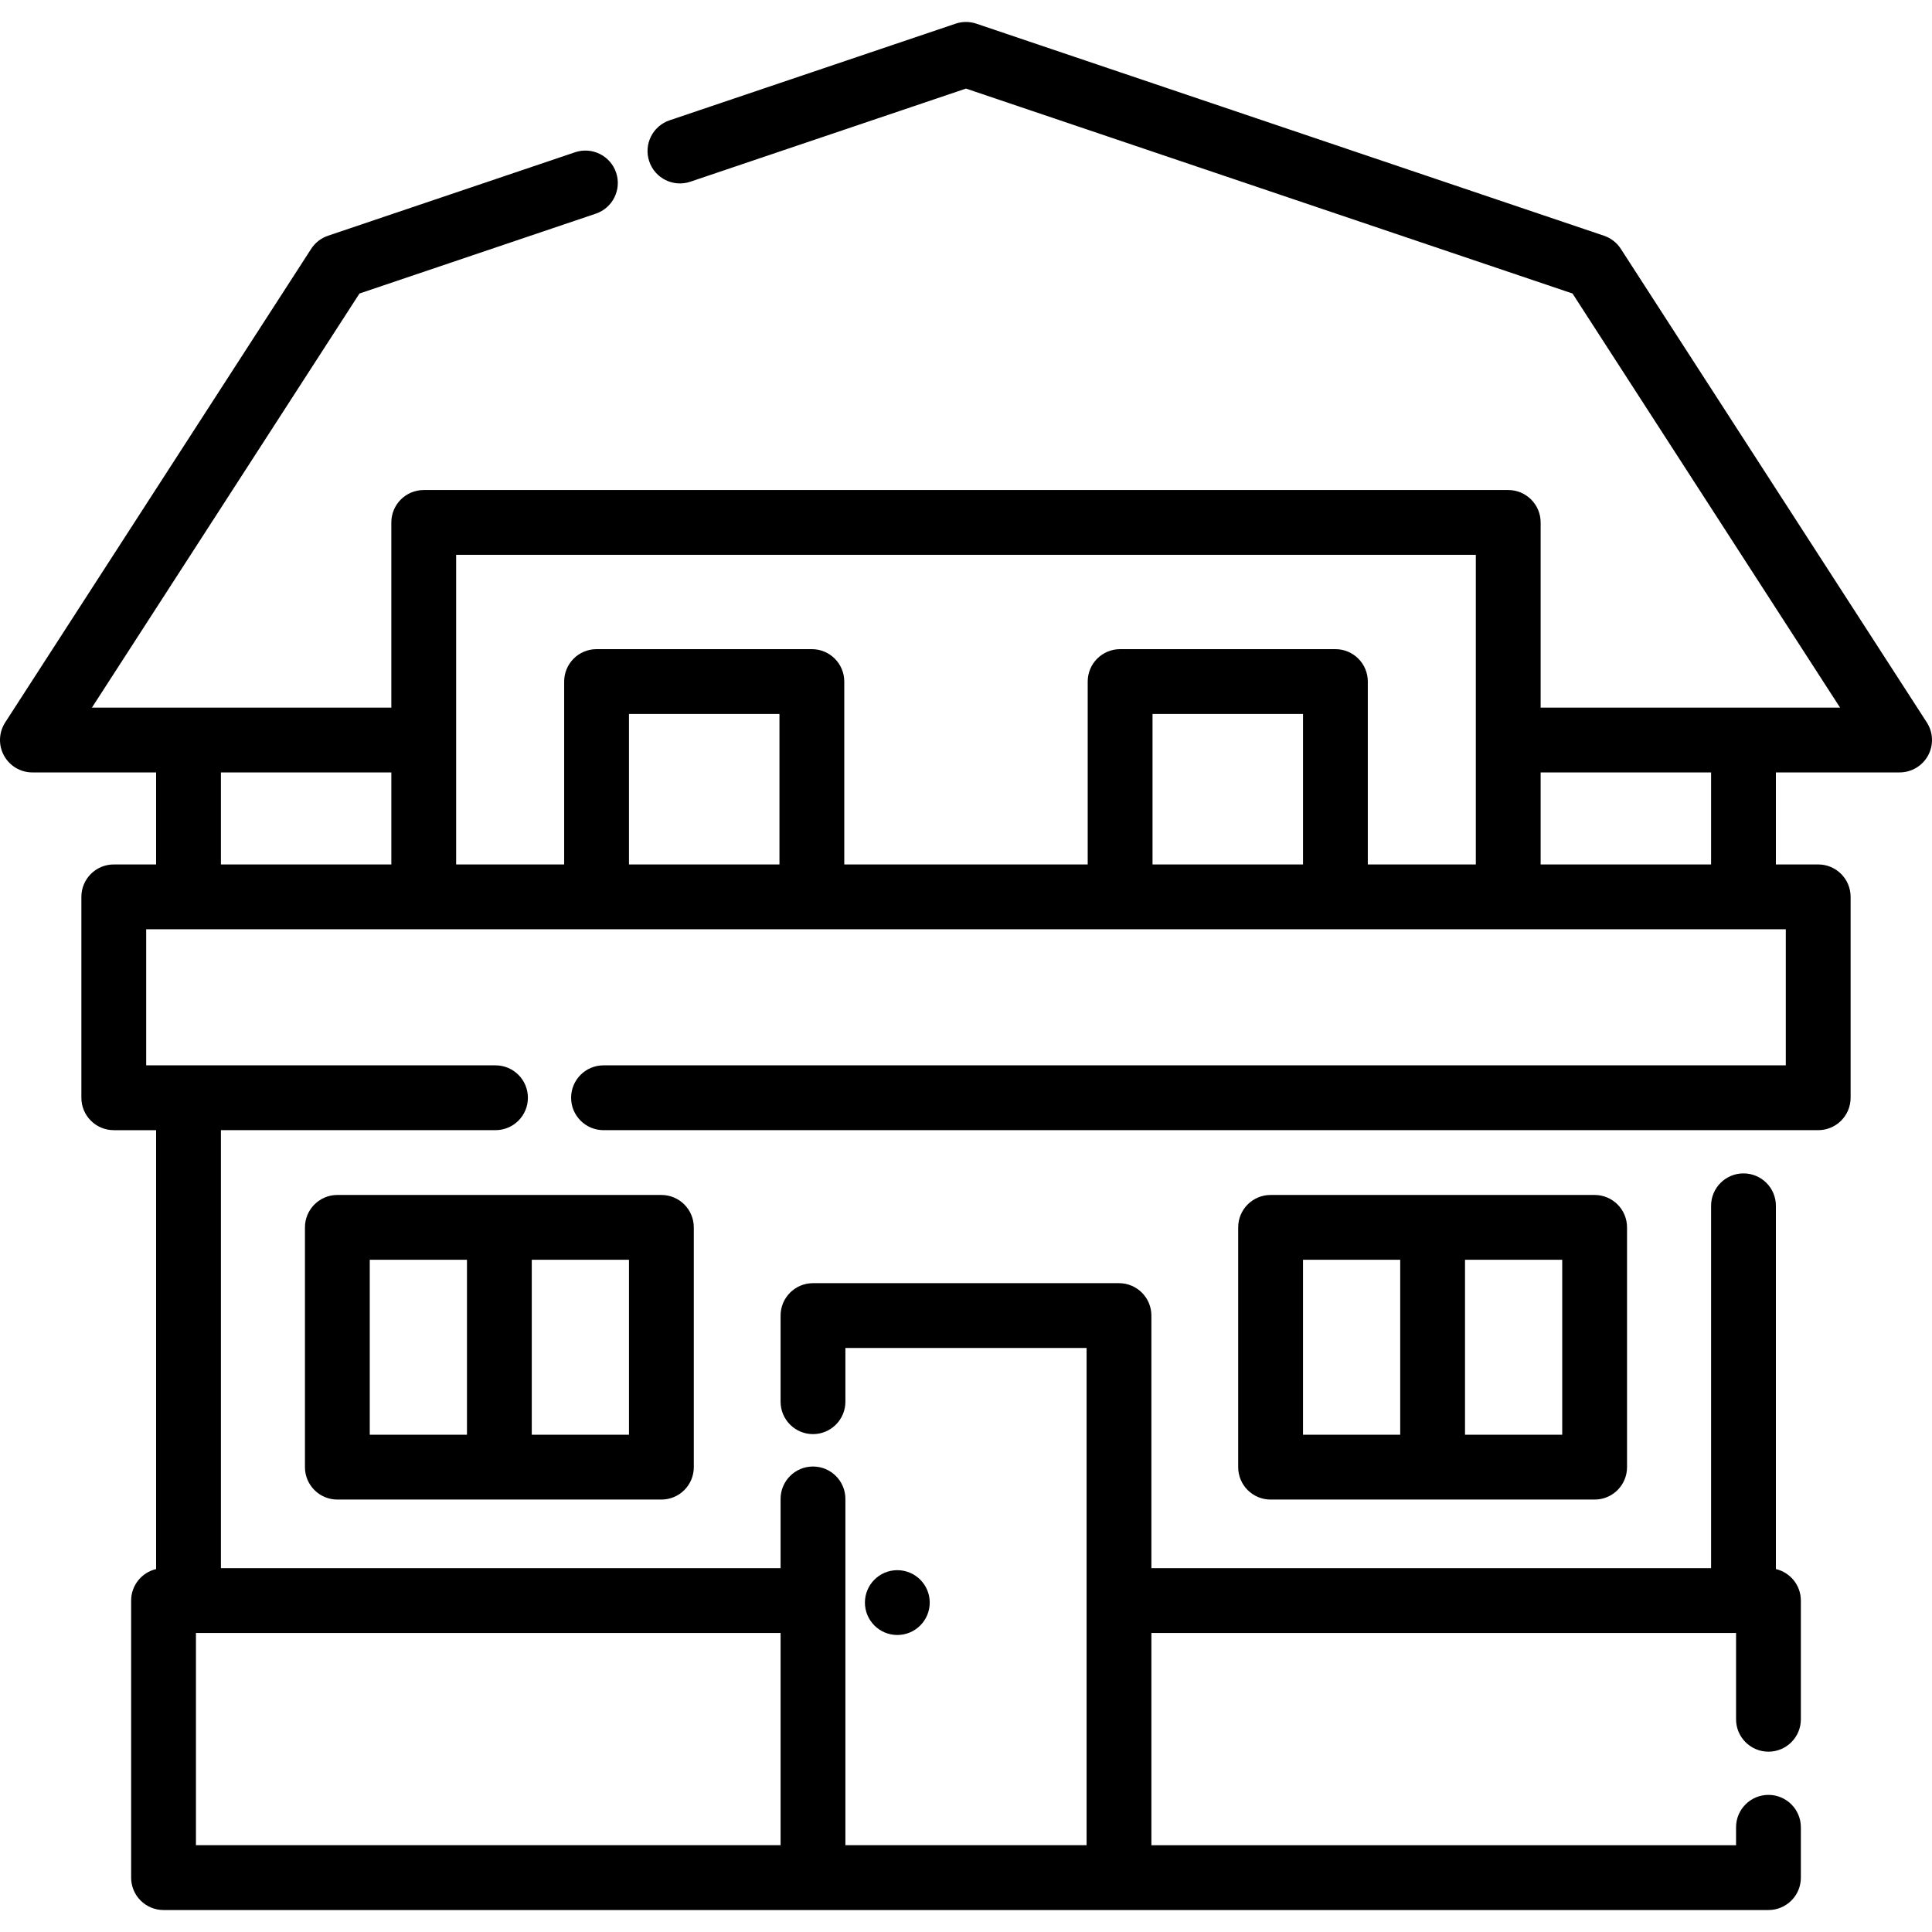 <?xml version="1.0" encoding="iso-8859-1"?>
<!-- Generator: Adobe Illustrator 19.0.0, SVG Export Plug-In . SVG Version: 6.00 Build 0)  -->
<svg xmlns="http://www.w3.org/2000/svg" xmlns:xlink="http://www.w3.org/1999/xlink" version="1.1" id="Capa_1" x="0px" y="0px" viewBox="0 0 512 512" style="enable-background:new 0 0 512 512;" xml:space="preserve">
<g>
	<g>
		<path d="M510.625,191.453L429.534,65.946c-1.052-1.629-2.626-2.855-4.463-3.475L258.743,6.273c-1.784-0.602-3.714-0.602-5.498,0    l-75.802,25.613c-4.493,1.518-6.905,6.392-5.387,10.885c1.518,4.494,6.394,6.907,10.885,5.387l73.053-24.685l160.74,54.311    l70.905,109.742h-79.353v-49.076c0-4.743-3.845-8.588-8.588-8.588H112.295c-4.743,0-8.588,3.845-8.588,8.588v49.076H24.36    L95.265,77.785l62.622-21.159c4.493-1.518,6.905-6.392,5.387-10.885s-6.392-6.9-10.885-5.387l-65.46,22.117    c-1.838,0.621-3.411,1.846-4.463,3.475L1.375,191.453c-1.707,2.642-1.833,6.006-0.33,8.767c1.503,2.762,4.397,4.482,7.542,4.482    H41.37v24.387H30.153c-4.743,0-8.588,3.845-8.588,8.588v53.242c0,4.743,3.845,8.588,8.588,8.588H41.37v116.313    c-3.792,0.892-6.618,4.288-6.618,8.352v73.419c0,4.743,3.845,8.588,8.588,8.588H468.66c4.743,0,8.588-3.845,8.588-8.588v-13.34    c0-4.743-3.845-8.588-8.588-8.588c-4.743,0-8.588,3.845-8.588,8.588v4.752H305.132v-56.244h154.941v22.866    c0,4.743,3.845,8.588,8.588,8.588c4.743,0,8.588-3.845,8.588-8.588v-31.454c0-4.064-2.826-7.46-6.618-8.352v-96.27    c0-4.743-3.845-8.588-8.588-8.588s-8.588,3.845-8.588,8.588v96.034H305.132v-66.942c0-4.743-3.845-8.588-8.588-8.588h-81.093    c-4.743,0-8.588,3.845-8.588,8.588v22.825c0,4.743,3.845,8.588,8.588,8.588c4.743,0,8.588-3.845,8.588-8.588v-14.237h63.918V489    h-63.918V397.23c0-4.743-3.845-8.588-8.588-8.588c-4.743,0-8.588,3.845-8.588,8.588v18.355H58.545V299.504h72.767    c4.743,0,8.588-3.845,8.588-8.588c0-4.743-3.845-8.588-8.588-8.588H38.74v-36.066h434.516v36.066H159.938    c-4.743,0-8.588,3.845-8.588,8.588c0,4.743,3.845,8.588,8.588,8.588h321.906c4.743,0,8.588-3.845,8.588-8.588v-53.242    c0-4.743-3.845-8.588-8.588-8.588H470.63V204.7h32.782c3.145,0,6.038-1.719,7.542-4.482    C512.458,197.458,512.332,194.095,510.625,191.453z M51.927,432.757h154.937V489H51.927V432.757z M103.709,229.088H58.545v-24.387    h45.163V229.088z M206.565,229.088h-39.88v-39.88h39.88V229.088z M345.311,229.088h-39.88v-39.88h39.88V229.088z M391.111,229.088    h-28.626V180.62c0-4.743-3.845-8.588-8.588-8.588h-57.056c-4.743,0-8.588,3.845-8.588,8.588v48.468h-64.513V180.62    c0-4.743-3.845-8.588-8.588-8.588h-57.056c-4.743,0-8.588,3.845-8.588,8.588v48.468h-28.626v-82.051h270.227V229.088z     M453.454,229.088h-45.168v-24.387h45.168V229.088z"/>
	</g>
</g>
<g>
	<g>
		<path d="M422.594,316.678h-85.873c-4.743,0-8.588,3.845-8.588,8.588v63.546c0,4.743,3.845,8.588,8.588,8.588h85.873    c4.743,0,8.588-3.845,8.588-8.588v-63.546C431.181,320.523,427.336,316.678,422.594,316.678z M371.07,380.224h-25.761v-46.37    h25.761V380.224z M414.006,380.224h-25.761v-46.37h25.761V380.224z"/>
	</g>
</g>
<g>
	<g>
		<path d="M175.276,316.678H89.403c-4.743,0-8.588,3.845-8.588,8.588v63.546c0,4.743,3.845,8.588,8.588,8.588h85.874    c4.743,0,8.588-3.845,8.588-8.588v-63.546C183.864,320.523,180.019,316.678,175.276,316.678z M123.752,380.224H97.99v-46.37    h25.762V380.224z M166.687,380.224h-25.761v-46.37h25.761V380.224z"/>
	</g>
</g>
<g>
	<g>
		<circle cx="237.8" cy="424.701" r="8.588"/>
	</g>
</g>
<g>
</g>
<g>
</g>
<g>
</g>
<g>
</g>
<g>
</g>
<g>
</g>
<g>
</g>
<g>
</g>
<g>
</g>
<g>
</g>
<g>
</g>
<g>
</g>
<g>
</g>
<g>
</g>
<g>
</g>
</svg>
